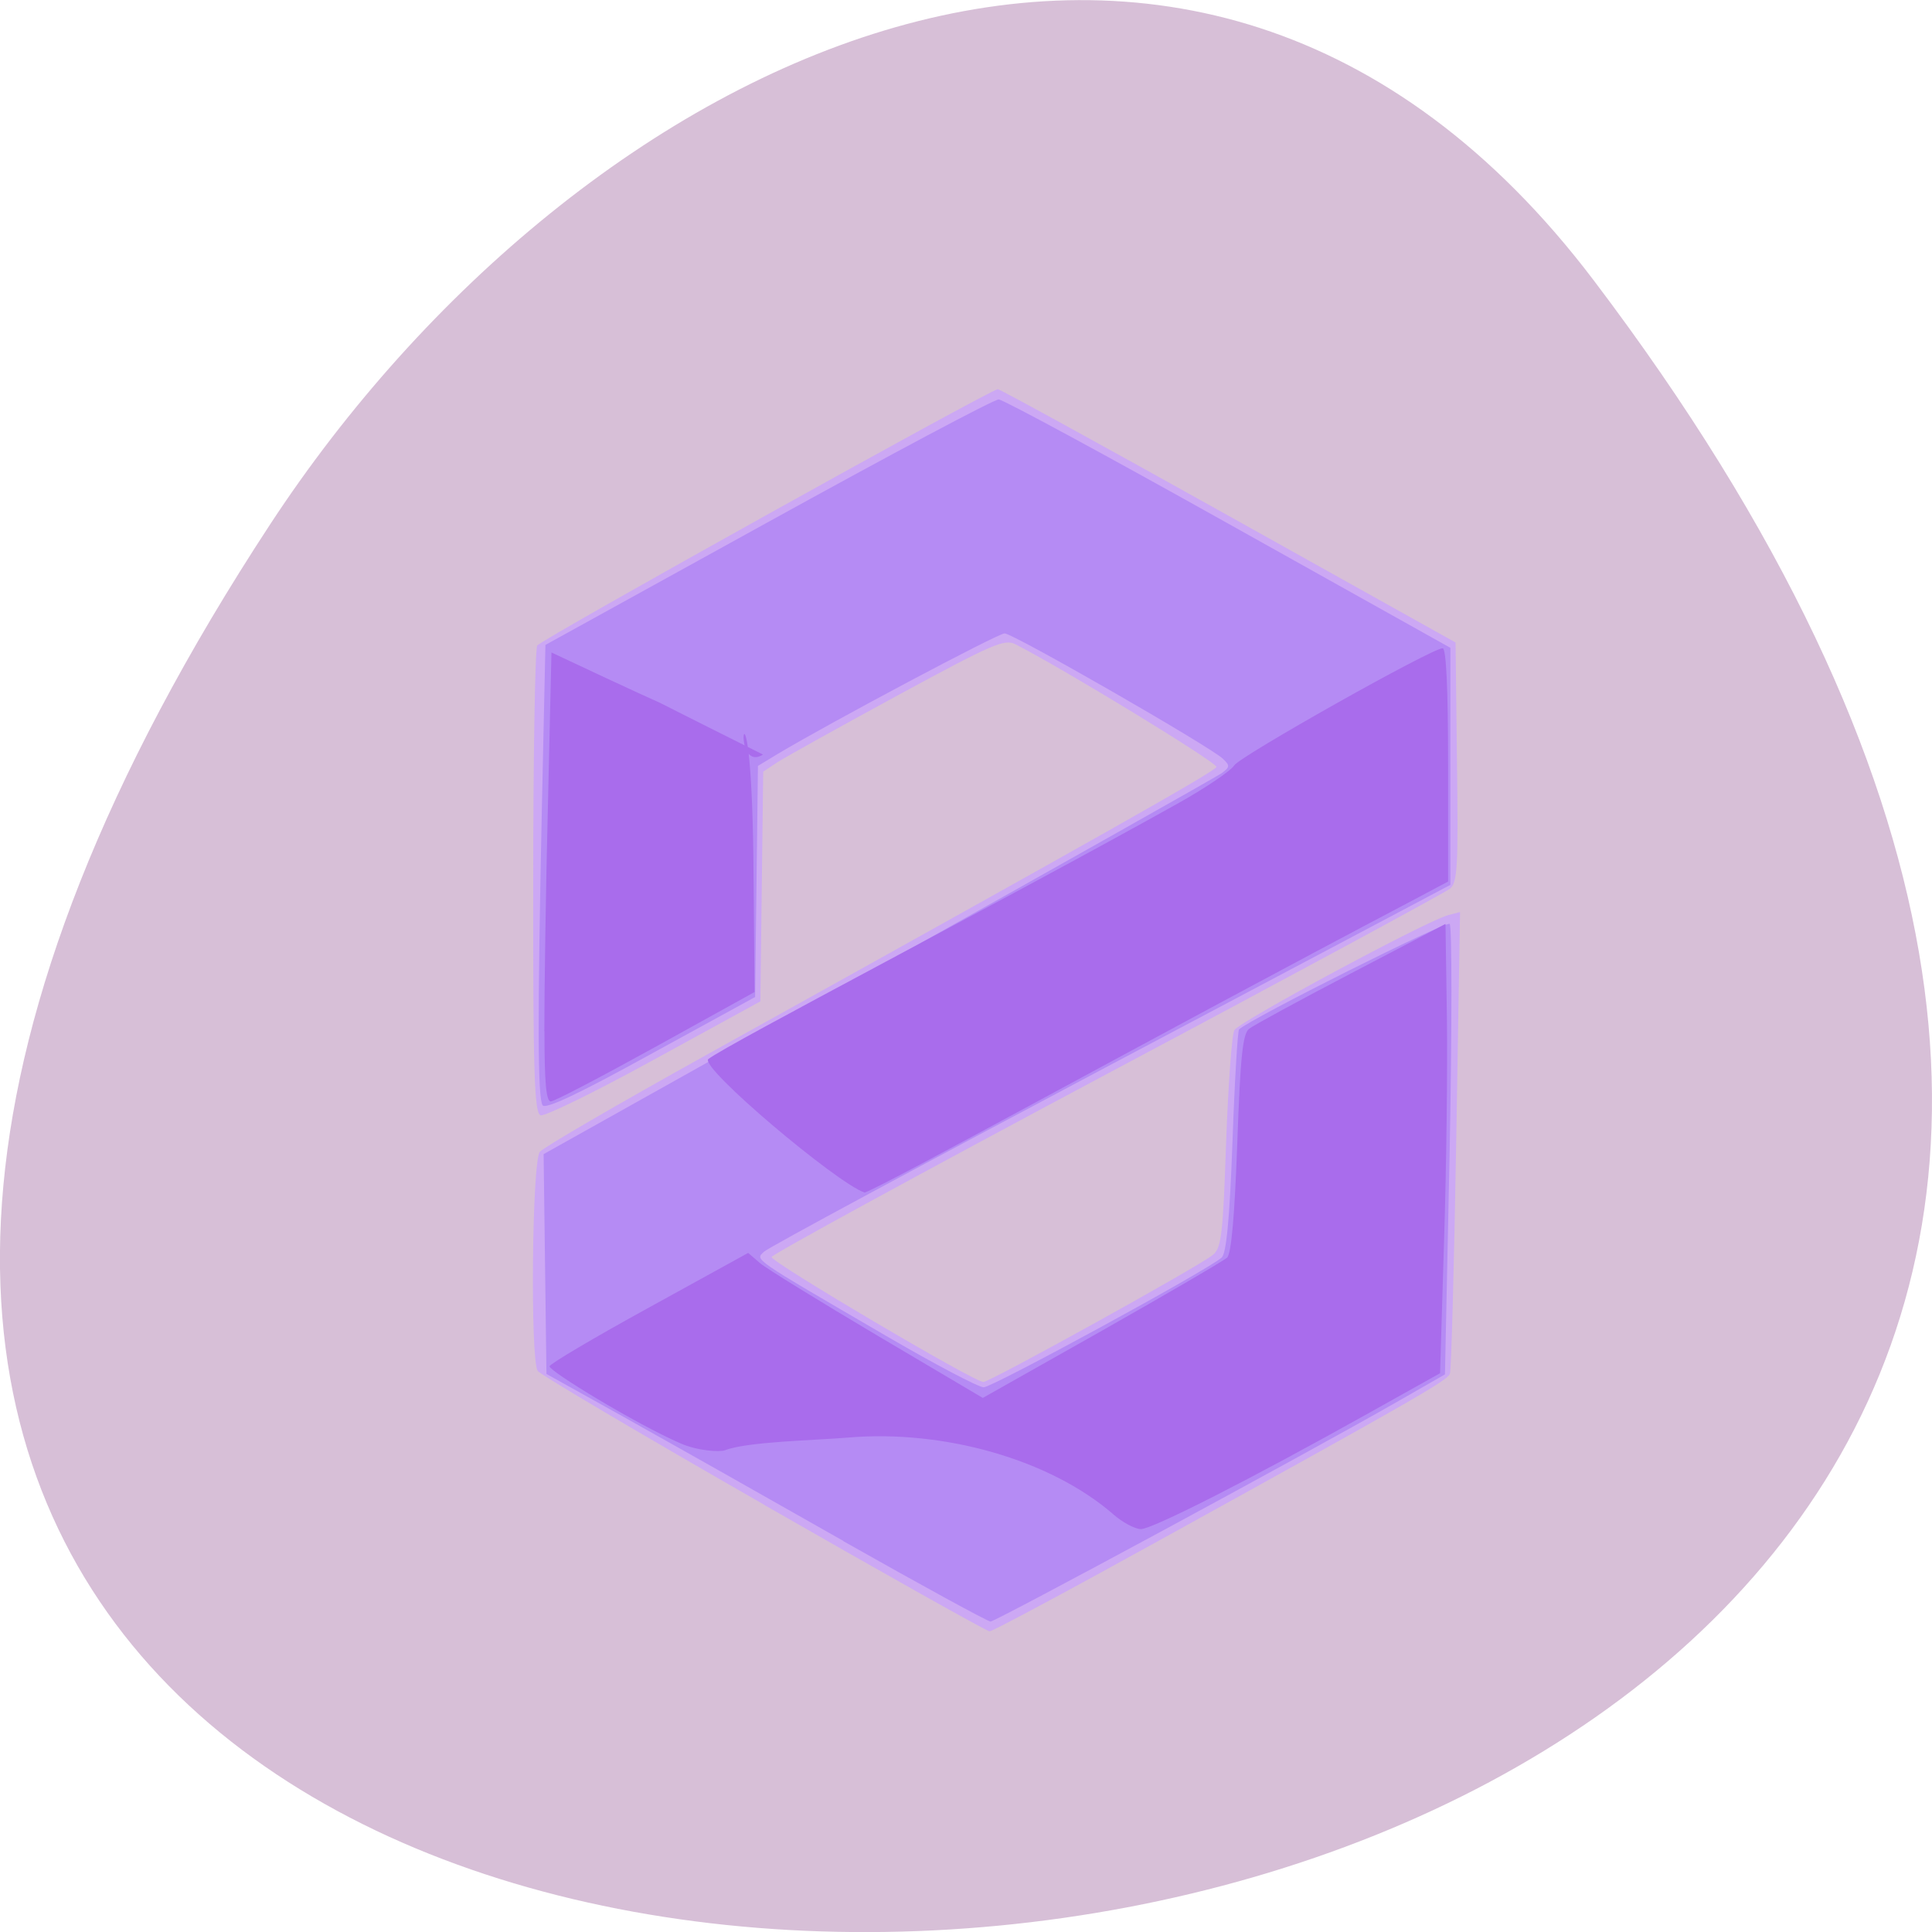 <svg xmlns="http://www.w3.org/2000/svg" viewBox="0 0 32 32"><path d="m 26.395 4.641 c 25.23 33.3 -44.2 38.03 -21.918 4.04 c 5.082 -7.75 15.238 -12.855 21.918 -4.04" fill="#d7bfd7"/><path d="m 12.648 24.918 c -2.02 -1.156 -3.703 -2.152 -3.742 -2.211 c -0.125 -0.188 -0.094 -3.473 0.035 -3.629 c 0.059 -0.074 1.305 -0.797 2.766 -1.609 c 6.527 -3.625 8.414 -4.688 8.441 -4.766 c 0.023 -0.066 -2.551 -1.637 -3.328 -2.031 c -0.18 -0.094 -0.371 -0.012 -1.949 0.844 c -0.957 0.52 -1.855 1.02 -1.988 1.105 l -0.242 0.16 l -0.047 3.805 l -1.762 0.965 c -0.965 0.531 -1.813 0.945 -1.879 0.922 c -0.102 -0.039 -0.125 -0.703 -0.121 -3.863 c 0 -2.102 0.031 -3.863 0.066 -3.918 c 0.066 -0.102 7.516 -4.246 7.629 -4.246 c 0.035 0 1.758 0.945 3.824 2.098 l 3.758 2.098 l 0.023 1.98 c 0.023 1.746 0.008 1.996 -0.117 2.098 c -0.082 0.066 -2.637 1.449 -5.684 3.07 c -3.047 1.625 -5.547 2.988 -5.551 3.03 c -0.012 0.082 3.352 2.07 3.508 2.07 c 0.109 0 3.563 -1.91 3.801 -2.105 c 0.141 -0.113 0.168 -0.34 0.219 -1.855 c 0.035 -0.953 0.094 -1.793 0.137 -1.867 c 0.074 -0.141 3.199 -1.82 3.543 -1.906 l 0.195 -0.051 l -0.063 3.773 c -0.035 2.074 -0.082 3.816 -0.105 3.875 c -0.047 0.113 -0.531 0.395 -4.746 2.723 c -1.539 0.852 -2.836 1.547 -2.879 1.543 c -0.043 0 -1.727 -0.945 -3.746 -2.102" fill="#cca8f4"/><path d="m 13.969 25.523 c -1.293 -0.734 -2.926 -1.656 -3.633 -2.051 l -1.285 -0.715 l -0.047 -3.641 l 5.535 -3.098 c 3.047 -1.707 5.609 -3.152 5.695 -3.211 c 0.137 -0.102 0.141 -0.125 0.023 -0.238 c -0.211 -0.203 -3.477 -2.078 -3.617 -2.078 c -0.113 0 -2.883 1.473 -3.758 1.996 l -0.328 0.199 l -0.047 3.828 l -1.727 0.945 c -1.203 0.664 -1.746 0.918 -1.793 0.848 c -0.082 -0.125 -0.086 -1.426 -0.012 -4.918 l 0.059 -2.707 l 3.688 -2.035 c 2.031 -1.121 3.746 -2.035 3.82 -2.031 c 0.07 0 1.781 0.926 3.805 2.059 l 3.676 2.055 v 3.926 l -5.621 2.977 c -3.09 1.637 -5.676 3.03 -5.746 3.098 c -0.148 0.141 -0.234 0.082 2.02 1.395 c 0.805 0.469 1.531 0.852 1.617 0.852 c 0.145 0 3.699 -1.934 3.941 -2.148 c 0.078 -0.066 0.133 -0.637 0.18 -1.922 c 0.035 -1 0.086 -1.84 0.109 -1.859 c 0.215 -0.191 3.43 -1.801 3.488 -1.746 c 0.039 0.035 0.039 1.711 0 3.766 l -0.078 3.695 l -0.797 0.457 c -1.543 0.883 -6.645 3.637 -6.73 3.637 c -0.051 -0.004 -1.148 -0.602 -2.438 -1.332" fill="#b58bf4"/><path d="m 18.438 25.08 c -1.051 -0.91 -2.809 -1.402 -4.383 -1.27 c -0.547 0.047 -1.676 0.066 -2.047 0.211 c -0.09 0.031 -0.445 0.012 -0.734 -0.113 c -0.746 -0.324 -2.172 -1.195 -2.172 -1.277 c 0 -0.039 0.742 -0.477 1.645 -0.973 l 1.645 -0.906 l 0.195 0.168 c 0.105 0.09 0.98 0.629 1.941 1.199 l 1.75 1.035 l 1.973 -1.113 c 1.082 -0.613 2.02 -1.16 2.074 -1.211 c 0.07 -0.066 0.125 -0.707 0.168 -1.891 c 0.051 -1.441 0.09 -1.813 0.195 -1.898 c 0.074 -0.059 0.836 -0.473 1.695 -0.922 l 1.559 -0.816 l 0.023 1.531 c 0.012 0.844 -0.008 2.52 -0.047 3.723 l -0.066 2.188 l -1.195 0.668 c -1.949 1.09 -3.57 1.914 -3.762 1.914 c -0.102 -0.004 -0.305 -0.113 -0.457 -0.246 m -6.707 -7.539 c 0.344 -0.262 4.887 -2.621 7.758 -4.223 c 0.477 -0.266 0.902 -0.555 0.953 -0.641 c 0.086 -0.148 3.27 -1.941 3.453 -1.941 c 0.059 0 0.09 0.672 0.09 1.934 v 1.93 l -0.551 0.293 c -4.438 2.336 -8.707 4.711 -9.113 4.859 c -0.461 -0.156 -2.73 -2.07 -2.59 -2.211 m -2.715 -0.465 c 0 -0.641 0.023 -2.316 0.059 -3.719 l 0.059 -2.551 c 3.137 1.477 0.406 0.145 3.504 1.691 c -0.602 0.375 -0.18 -1.969 -0.156 2.07 l 0.016 1.863 l -1.637 0.906 c -0.898 0.496 -1.68 0.906 -1.738 0.906 c -0.078 0 -0.105 -0.316 -0.105 -1.168" fill="#a96cec"/></svg>
